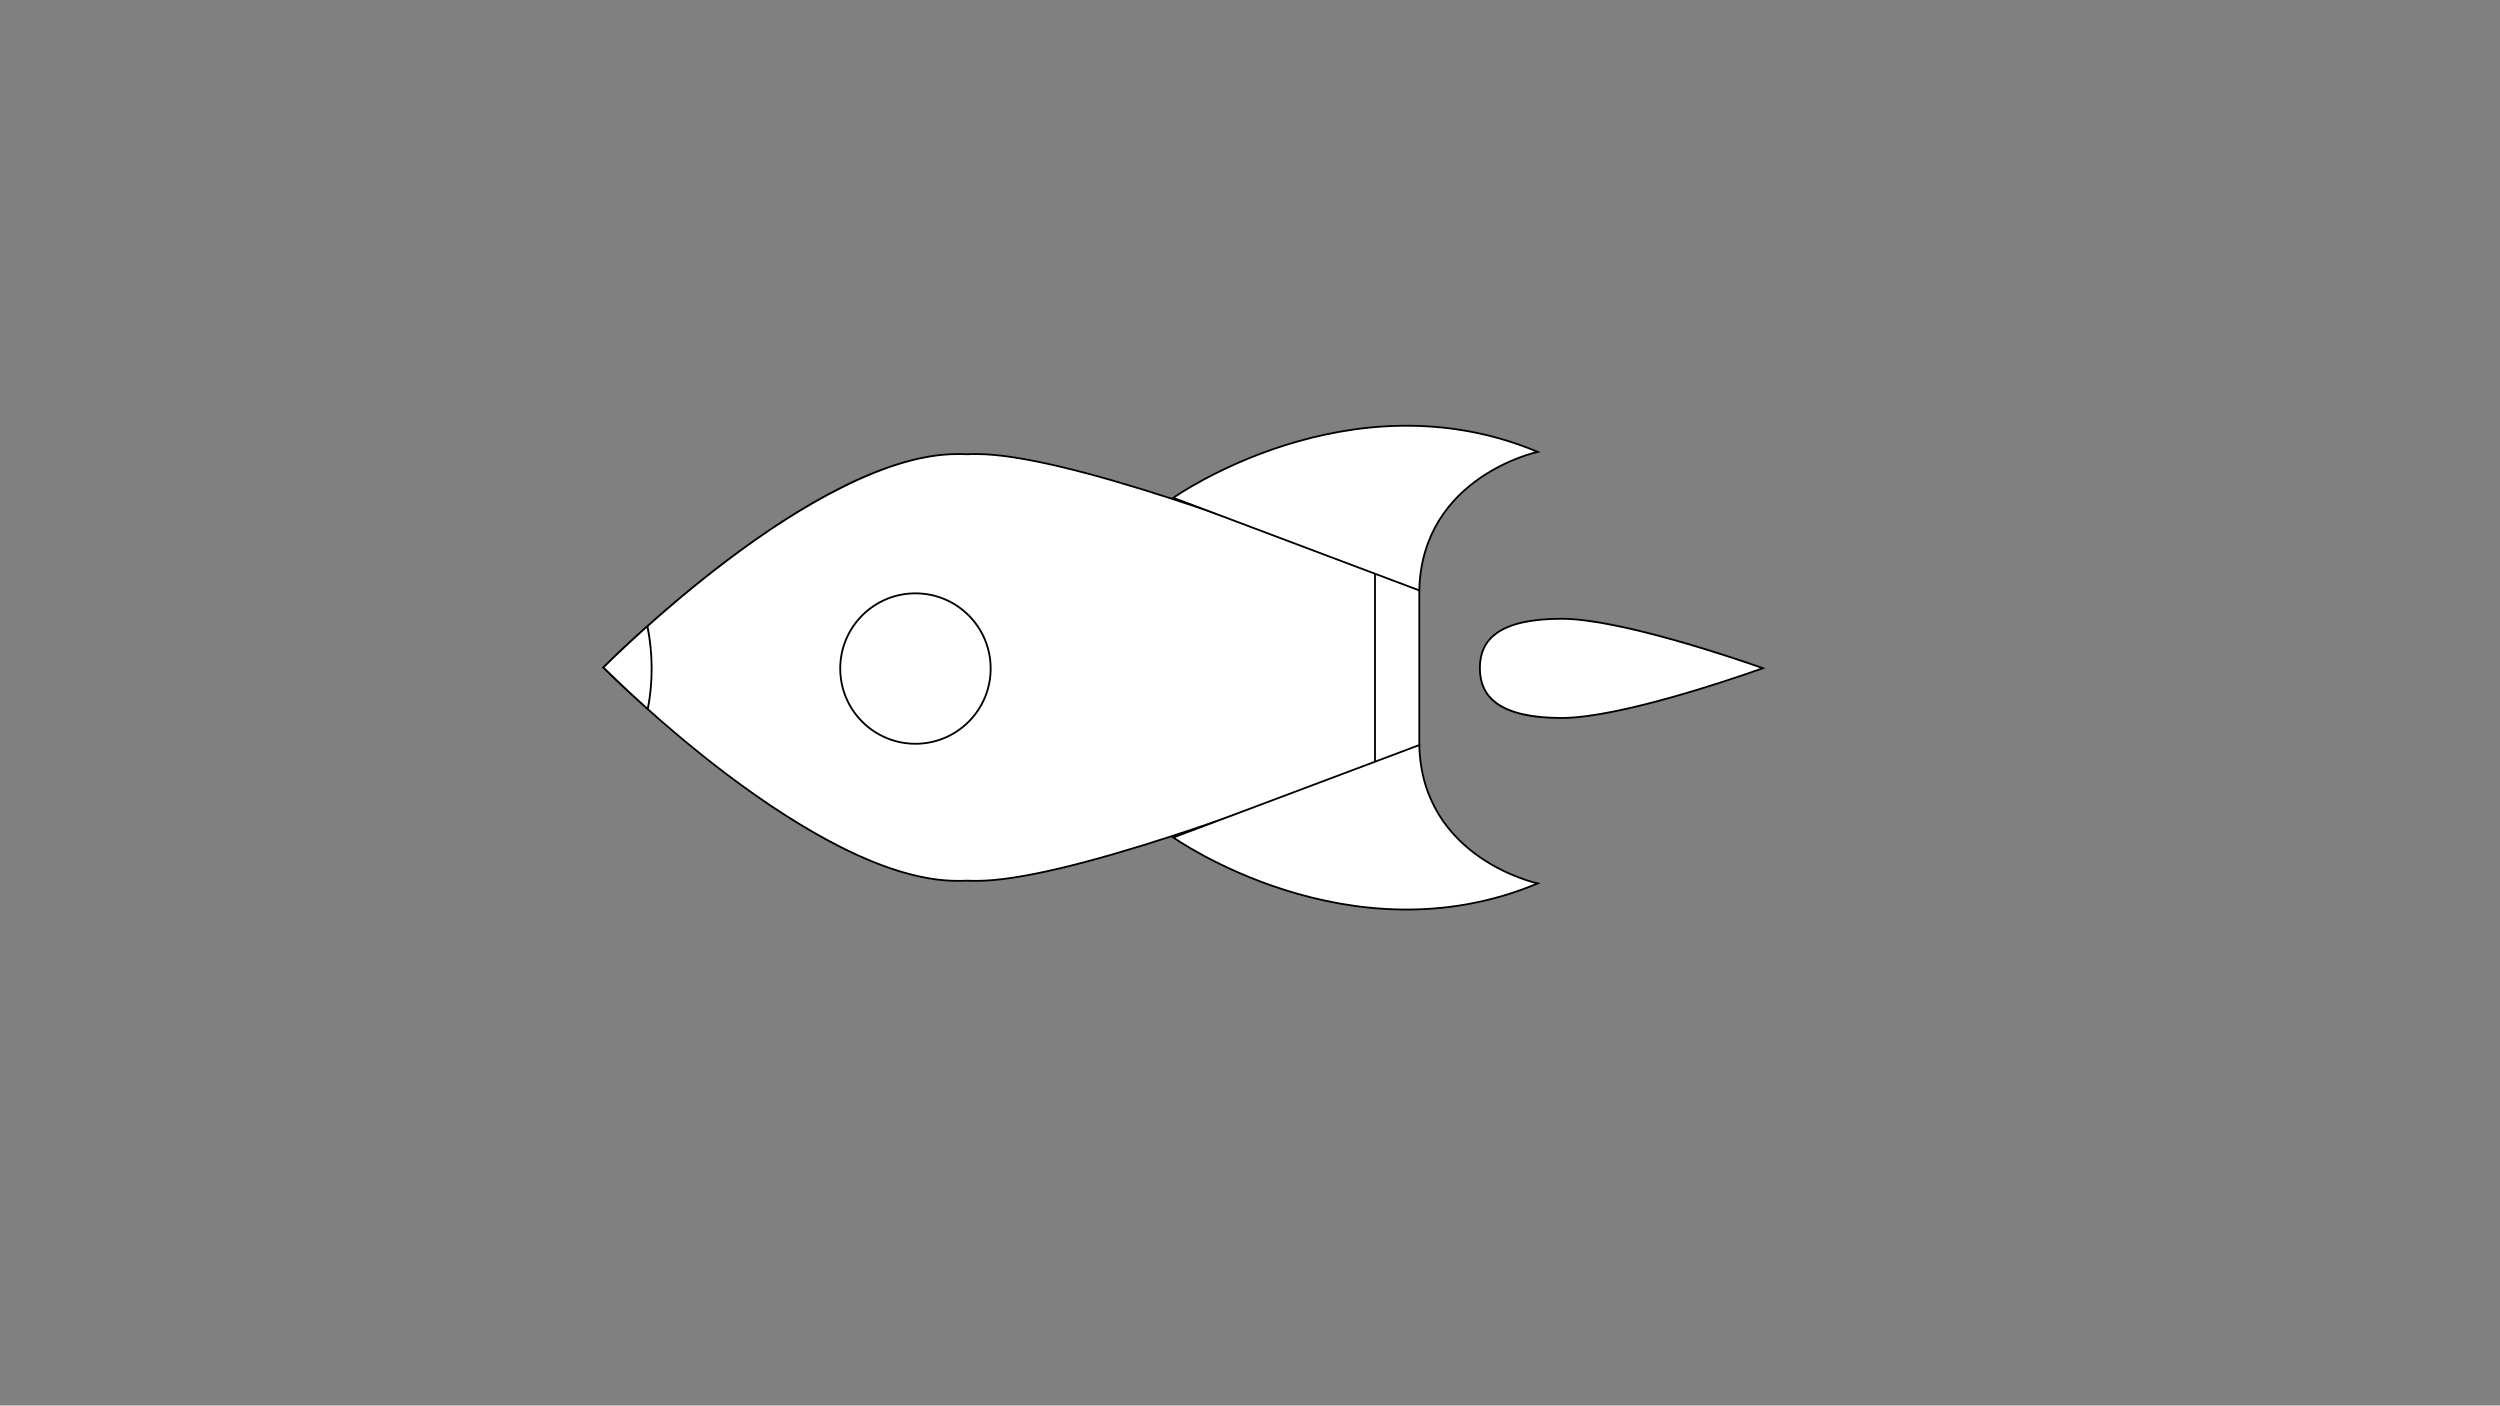<?xml version="1.0" encoding="utf-8"?>
<!-- Generator: Adobe Illustrator 22.0.1, SVG Export Plug-In . SVG Version: 6.00 Build 0)  -->
<svg version="1.1" id="Layer_1" xmlns="http://www.w3.org/2000/svg" xmlns:xlink="http://www.w3.org/1999/xlink" x="0px" y="0px"
	 viewBox="0 0 1366 768" style="enable-background:new 0 0 1366 768;" xml:space="preserve">
<rect x="0" y="0" width="1366" height="768" fill="#808080" stroke="none"/>
<style type="text/css">
	.st0{fill:#FFFFFF;}
	.st1{fill:#FFFFFF;stroke:#000000;stroke-miterlimit:10;}
</style>
<g>
	<path class="st0" d="M533.8,481.3c-1.6,0-3.4,0-5.3-0.1c-2,0.1-3.7,0.1-5.4,0.1c-40.6,0-91.1-31.8-126.3-58.4
		c-35.9-27.2-63.7-54.7-67.1-58.1c3.4-3.4,31.2-30.9,67.1-58.1c35.2-26.7,85.7-58.4,126.3-58.4c1.6,0,3.3,0,5.3,0.1
		c2-0.1,3.7-0.1,5.4-0.1c46.1,0,156.8,40.2,241.6,73.9v85.3C690.6,441.1,579.9,481.3,533.8,481.3z"/>
	<path d="M523.1,248.6c1.6,0,3.3,0,5.3,0.1l0,0l0,0c2-0.1,3.7-0.1,5.3-0.1c46,0,156.4,40.1,241.1,73.8V407
		c-84.8,33.7-195.1,73.8-241.1,73.8c-1.6,0-3.3,0-5.3-0.1l0,0l0,0c-2,0.1-3.7,0.1-5.3,0.1c-17.8,0-39.1-6.1-63.1-18.2
		c-19.3-9.7-40.5-23.2-62.9-40.1c-34.9-26.4-62.1-53.1-66.7-57.8c4.6-4.6,31.8-31.3,66.7-57.7c22.4-17,43.6-30.5,62.9-40.1
		C484.1,254.7,505.3,248.6,523.1,248.6 M523.1,247.6c-78.8,0-194.1,117.1-194.1,117.1s115.3,117.1,194.1,117.1c1.8,0,3.6,0,5.3-0.1
		c1.8,0.1,3.5,0.1,5.3,0.1c46.5,0,158.2-40.7,242.1-74.1v-86c-83.9-33.4-195.7-74.1-242.1-74.1c-1.8,0-3.6,0-5.3,0.1
		C526.7,247.7,524.9,247.6,523.1,247.6L523.1,247.6z"/>
</g>
<g>
	
		<ellipse transform="matrix(0.23 -0.973 0.973 0.23 29.777 768.191)" class="st0" cx="500.2" cy="365.3" rx="41.1" ry="41.1"/>
	<path d="M500.2,324.7c22.4,0,40.6,18.2,40.6,40.6s-18.2,40.6-40.6,40.6c-22.4,0-40.6-18.2-40.6-40.6S477.8,324.7,500.2,324.7
		 M500.2,323.7c-23,0-41.6,18.6-41.6,41.6s18.6,41.6,41.6,41.6s41.6-18.6,41.6-41.6S523.2,323.7,500.2,323.7L500.2,323.7z"/>
</g>
<g>
	<path class="st0" d="M751.3,312.5c7.9,3.1,16,6.3,24.2,9.5v85.3c-8.1,3.2-16.2,6.4-24.2,9.5V312.5z"/>
	<path d="M751.8,313.3c7.6,3,15.4,6,23.2,9.1V407c-7.8,3.1-15.6,6.2-23.2,9.1V313.3 M750.8,311.8v105.8c8.6-3.3,17-6.7,25.2-9.9v-86
		C767.8,318.5,759.4,315.1,750.8,311.8L750.8,311.8z"/>
</g>
<g>
	<path class="st0" d="M353.9,387.5c-13.4-12-22.4-20.9-24.2-22.8c1.8-1.8,10.7-10.7,24-22.6C356.8,357.2,356.9,372.4,353.9,387.5z"
		/>
	<path d="M353.4,343.1c2.8,14.4,2.9,29,0.2,43.4c-12.3-11.1-20.8-19.4-23.2-21.8C332.8,362.3,341.2,354,353.4,343.1 M354.1,341.2
		C338.6,355,329,364.7,329,364.7s9.7,9.8,25.3,23.7C357.4,372.8,357.3,356.7,354.1,341.2L354.1,341.2z"/>
</g>
<path class="st1" d="M775.5,322.6L641.1,272c0,0,96.3-68.2,199.1-25.1C840.2,246.9,776.9,260.4,775.5,322.6z"/>
<path class="st1" d="M775.5,407.1l-134.4,50.5c0,0,96.3,68.2,199.1,25.1C840.2,482.7,776.9,469.2,775.5,407.1z"/>
<g>
	<path class="st0" d="M853.3,392.3c-30.1,0-44.7-8.9-44.7-27.2c0-18.1,14.6-27,44.7-27c32.4,0,99.7,23.3,109.9,27
		C953,368.7,885.8,392.3,853.3,392.3z"/>
	<path d="M853.3,338.6c31.2,0,94.7,21.7,108.4,26.5c-13.7,4.9-77.2,26.7-108.4,26.7c-16.2,0-28.1-2.7-35.3-8
		c-6-4.4-8.9-10.5-8.9-18.8c0-8.2,2.9-14.3,8.9-18.6C825.2,341.2,837.1,338.6,853.3,338.6 M853.3,337.6c-35.5,0-45.2,12.2-45.2,27.5
		c0,15.2,9.7,27.7,45.2,27.7s111.4-27.7,111.4-27.7S888.8,337.6,853.3,337.6L853.3,337.6z"/>
</g>
</svg>
